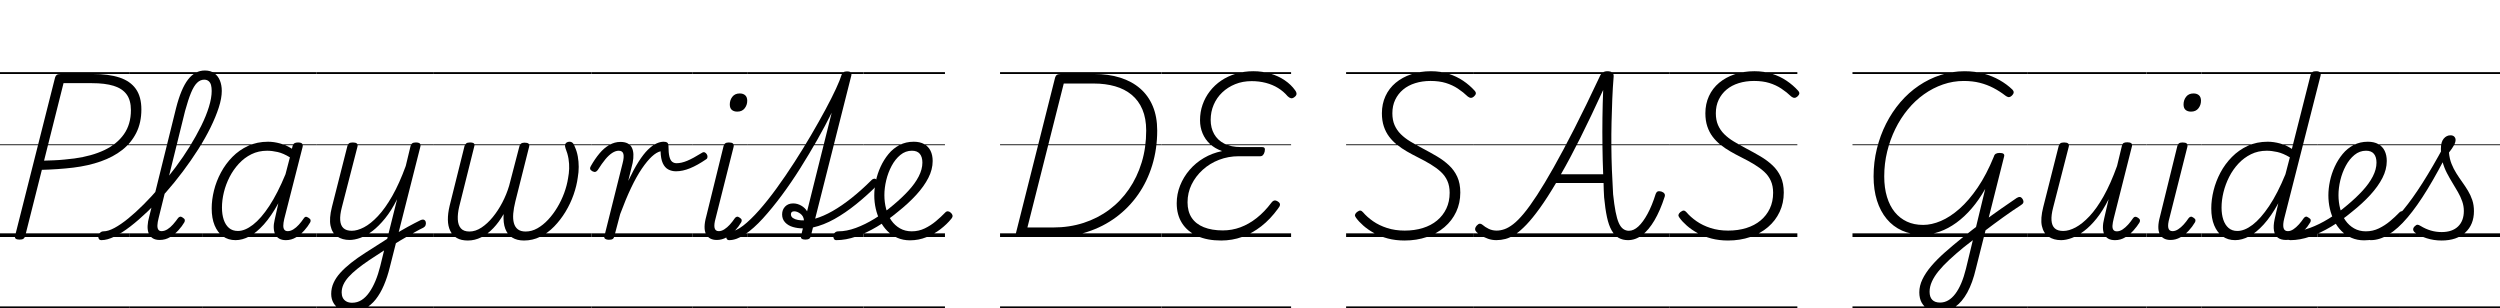 <svg width="217.87" height="26.864" viewBox="0 0 217.87 26.864" xmlns="http://www.w3.org/2000/svg"><path transform="translate(0 20.656) scale(.016 -.016)" d="m106-14q-29 0-24 20l218 863q3 10 9.5 14.5t22.5 4.5h173q88 0 146.5-19.5t88.5-62 30-111.5q0-72-27.5-127t-76.5-93.5-117-62.5-150-34q-42-5-86-8t-85-4l-91-361q-3-10-9.5-14.5t-21.5-4.5zm134 430q27 1 55 2t56.5 4 54.5 6q94 13 162.5 45.5t106.5 86.5 38 131q0 54-23.5 86t-70.5 46.5-118 14.5h-155zm-240-794h707v-10h-707zm0 398h707v-20h-707zm0 485h707v-5h-707zm0 393h707v-10h-707z"/><path transform="translate(11.312 20.656) scale(.016 -.016)" d="m-154-17q-11 0-15 7.5t-2 16.5 9.5 16.5 18.5 7.5q25 0 59.5 18.5t75 51.5 84.5 77 88 95.5 86 107.5 77 113 62 111.5 42 103.5 15 87q0 11 8.5 16.5t19 5.5 19-5.5 8.5-16.5q0-40-16.5-91t-45-109-67-118.5-83.5-120.5-93.5-115-97.5-102-95-82.5-86-55-71-19.5zm317 1q-24 0-38.5 9.5t-21.5 26.5-6 40.5 9 51.5l146 590q27 106 65 155.5t92 49.5q31 0 51.5-15t30.5-40 10-56q0-12-8.5-18.5t-19-6.5-19 6.5-8.5 18.5q0 18-3.5 31.5t-13 21.5-24.5 8q-21 0-38.5-17t-33-54.5-32.5-99.5l-144-583q-6-23-6.5-39t5-24 17.5-8q16 0 32 10t30.5 26.5 26.5 33.5q5 7 11.5 8.5t14.5-4.5q10-6 11.5-12.5t-2.5-13.5q-12-21-32-43t-45.5-37.5-56.5-15.5zm-163-362h394v-10h-394zm0 398h394v-20h-394zm0 485h394v-5h-394zm0 393h394v-10h-394z"/><path transform="translate(17.616 20.656) scale(.016 -.016)" d="m182-17q-40 0-69 21t-45 59.5-16 92.5q0 47 12.5 97.5t38 98 62.5 85 85.5 60 108.5 22.5q32 0 66-9.5t64-28.5l4 16q3 10 10 14t19 4q17 0 22.5-6.5t2.5-18.5l-100-392q-5-22-5-36.5t6-22 18-7.5q15 0 30.5 9.5t30 25.5 26.5 34q5 8 11 9t15-5q10-6 11.5-12.5t-2.5-13.5q-12-21-31.5-43t-45-37.5-55.5-15.5q-22 0-36.5 8.5t-21.5 23-8 35 5 44.5q5 22 10 44.5t10 45.5q-39-71-79-115.5t-78.5-65-75.5-20.5zm-74 177q0-37 9.5-65.5t28.5-45 49-16.5q38 0 82 34t89 102.5 88 172.5l24 92q-36 22-66.5 29t-57.5 7q-47 0-85.5-19t-68.5-51.5-50.5-72.5-31-83-10.5-84zm-108-538h622v-10h-622zm0 398h622v-20h-622zm0 485h622v-5h-622zm0 393h622v-10h-622z"/><path transform="translate(27.568 20.656) scale(.016 -.016)" d="m422 11q19 12 38 23t38 21.5 36.5 19.5 33.5 17q12 5 19 1.5t9-12-1-17-12-13.5q-21-10-42-22t-42.5-24-43-25-43.5-27zm-234-418q-34 0-57.5 12.5t-36.5 34.5-13 50q0 32 13 60.5t37 55 58 53.5 78 55q30 19 59.5 38t59.5 38l54 216q-31-62-65.5-104.5t-68.5-68.5-66-37.5-59-11.5q-39 0-67 18.5t-36.5 58.5 7.5 103l84 331q3 11 9.5 15.5t20.5 4.5q15 0 21.5-5.5t3.5-17.5l-85-330q-11-42-9-70.5t17.5-43 45.5-14.5 66.5 19 76 61 78 109.5 73.5 163.5l26 108q3 11 9.5 15.5t19.5 4.5q16 0 22-6t2-19l-166-655q-13-53-32-97.5t-44.5-77-59.5-50-76-17.5zm7 49q28 0 51 14.5t42 41.5 34 63 26 80l21 86q-20-13-40.5-26.5t-40.5-26.5q-37-25-65-47.5t-47-43.5-28.5-42-9.5-43q0-16 6-28.5t19-20 32-7.5zm-195-20h640v-10h-640zm0 398h640v-20h-640zm0 485h640v-5h-640zm0 393h640v-10h-640z"/><path transform="translate(37.808 20.656) scale(.016 -.016)" d="m185-19q-36 0-59.5 13.5t-36 39-13 60 9.5 76.5l81 325q3 10 9.5 15t20.5 5q16 0 21.5-5.5t1.5-16.5l-82-328q-9-38-7.5-69t16.5-48.5 47-17.5q33 0 65.5 21.5t61.5 57 52 79.5 37 91l56 215q2 10 9 15t19 5q16 0 22-5.5t3-16.5l-75-298q-9-36-11.5-66t3.5-52 21.5-34 42.5-12q33 0 64 17.5t58.5 47 50 67 37.5 78.5 21 80q5 26 6 52t-3.5 54-16.5 58q-4 12-2 19.5t8.5 11.5 15.5 4q10 0 17-6.5t12-21.5q11-24 16-52t5-57-5-57q-6-46-23-94.5t-44-93-61.5-80-76-56-88.5-20.5q-38 0-64 16t-38 48-9 80q-25-44-56-76.5t-66-50-73-17.5zm-185-359h859v-10h-859zm0 398h859v-20h-859zm0 485h859v-5h-859zm0 393h859v-10h-859z"/><path transform="translate(51.552 20.656) scale(.016 -.016)" d="m94-15q-12 0-19.5 5t-4.5 15l99 396q9 34 4.5 51.5t-25.5 17.5q-17 0-35.5-12t-37.5-35-41-58q-6-8-12.5-10t-16.5 3q-11 6-12.5 13t3.5 15q22 39 47 69t54 46.5 60 16.5q24 0 39.5-8t23-23 8.5-36-4-47l-24-98q30 63 56.5 104.5t50.5 65 45.5 33.5 40.5 10q13 0 19.5-5t6.5-19q0-36 5-56.5t15-28.5 24-8q26 0 57.5 13t81.5 44q8 5 14.5 2t11-10 4-15-6.5-12q-48-33-88.5-49.5t-76.5-16.5q-23 0-42 10t-30 34-12 65q-22-5-47.5-28.5t-54.5-66-58.5-104.5-59.5-143l-32-121q-2-10-8.5-14.5t-21.5-4.5zm-94-363h551v-10h-551zm0 398h551v-20h-551zm0 485h551v-5h-551zm0 393h551v-10h-551z"/><path transform="translate(60.368 20.656) scale(.016 -.016)" d="m131-16q-42 0-58.5 32t1.5 97l94 382q3 11 9.5 15.5t19.5 4.5q16 0 22-5.5t4-17.5l-98-389q-10-35-6-53t23-18q15 0 30.5 10t30 26 26.5 34q5 7 11.5 8.5t14.5-4.5q10-6 11.5-12.5t-2.5-13.5q-14-24-34.5-46t-45.5-36-53-14zm112 699q-19 0-30 9.5t-11 29.5q0 24 14 42t40 18q19 0 30-10t11-30q0-23-14-41t-40-18zm-243-1061h300v-10h-300zm0 398h300v-20h-300zm0 485h300v-5h-300zm0 393h300v-10h-300z"/><path transform="translate(65.168 20.656) scale(.016 -.016)" d="m-101-17q-10 0-14 7.5t-3 16.5 7 16.5 17 7.5q29 0 69 31t86.5 83.5 95.5 120 97 142 91 148 78 138.5 57.5 114 29.5 73q3 12 10 16.5t20 4.5q16 0 21-5.5t3-16.5l-197-780q45 13 95 41.5t104 71.5 109 98q5 5 12.5 6.5t15.5-6.5q9-8 9-14.5t-5-12.5q-57-57-116.5-105t-118.5-81-117-46l-12-48q-2-9-9-13.5t-21-4.5q-13 0-19.5 5t-3.5 15l10 41q-28 0-54 7.5t-42.5 25-16.5 43.5 16.5 43 43.5 17q23 0 44-12t32-31l134 537q-34-69-78-146.5t-93-155.5-101-148-102.5-125.5-97.5-87-86-31.5zm336 141q0-13 11-20.5t27.5-10.5 32.5-2q-2 23-19.5 36t-33.5 13q-18 0-18-16zm-235-502h630v-10h-630zm0 398h630v-20h-630zm0 485h630v-5h-630zm0 393h630v-10h-630z"/><path transform="translate(75.248 20.656) scale(.016 -.016)" d="m254-18q-38 0-69 13.5t-54.5 37-39.5 55-24 67-8 72.5 8.5 77.5 26 78.5 43 69 60 49 77.5 18q34 0 57-13t34.5-36.5 11.5-55.5q0-46-23.5-92t-66-92.5-100.5-92.5q-55-46-113-80.5t-114-54-108-19.5q-9 0-13 7.5t-3 16.5 8 16.5 20 7.5q44 0 94.5 18.5t102.5 50.5 100 73q47 39 83.5 78.5t56.5 78.5 20 75q0 31-14 48t-43 17q-35 0-63-23t-47.5-59.5-29.5-78.5-10-81 9.5-75 28.5-63 47-43 64-16q38 0 71 16t61 39.5 49 45.5q8 9 16.5 8t15.5-8q7-6 9-14t-6-18q-24-30-59-57t-77.5-44-88.5-17zm-254-360h444v-10h-444zm0 398h444v-20h-444zm0 485h444v-5h-444zm0 393h444v-10h-444z"/><path transform="translate(87.152 20.656) scale(.016 -.016)" d="m109 0q-28 0-23 19l214 850q3 10 10 14.5t22 4.5h180q79 0 142.5-20t108.5-59 69-96.5 24-132.5q0-100-27-188.5t-77-160-120-123.5-156.5-80-185.5-28zm40 52h140q89 0 166 25t139.5 71.5 107.5 112 69.5 146 24.5 173.5q0 66-20.5 114.5t-58.5 80-90.5 46.5-115.5 15h-164zm-149-430h879v-10h-879zm0 398h879v-20h-879zm0 485h879v-5h-879zm0 393h879v-10h-879z"/><path transform="translate(101.22 20.656) scale(.016 -.016)" d="m325-19q-76 0-130 24.5t-83 70-29 108.5q0 50 18.5 96.5t51.5 85 78 65 99 37.5q-39 14-65.5 38.5t-40.5 58-14 71.5q0 45 14 85t40 73.5 61.5 57.5 80 37.5 94.5 13.5q49 0 93-13t78.5-36.5 56.5-54.5q8-11 7.5-20t-11.5-17q-10-8-19-6t-18 11q-22 26-52 44.5t-66.5 28-77.5 9.5q-49 0-89.5-16.5t-70.5-45-46.5-67-16.5-82.5 19-77.5 55.5-52 88.5-18.5h117q10 0 13.5-5.5t0.5-19.5q-3-12-9-18.5t-15-6.5h-117q-57 0-107.5-19.5t-89-54.5-60.5-80-22-97q0-50 22.5-84t66-51.5 103.5-17.5q50 0 96 17t88.5 50.5 79.5 82.5q9 12 18 13t20-7q10-7 9.5-16t-10.5-21q-42-58-91.5-96.5t-104-58-114.5-19.5zm-325-359h706v-10h-706zm0 398h706v-20h-706zm0 485h706v-5h-706zm0 393h706v-10h-706z"/><path transform="translate(117.31 20.656) scale(.016 -.016)" d="m319-19q-50 0-91.5 11t-75 29.5-58.5 40.5-40 43q-7 9-5.5 16t10.5 15q12 9 19 8t14-9q22-26 55-49t76.5-37 95.5-14q54 0 99 14t77.5 41 50.5 65 18 86q0 37-12.5 65t-36 49.5-55 40.5-71.5 39q-30 15-58.5 31.5t-53 36-43 44-29 56-10.5 71.5q0 51 19.5 93.5t55.5 72.5 85 46.5 107 16.5q52 0 96-14t79.5-38 62.5-54q8-9 6.5-16.5t-10.5-15.5q-8-7-16-7t-17 7q-25 24-54.5 43.5t-65.5 30.5-83 11q-45 0-83.5-12t-66-35-43-55.5-15.5-73.5q0-37 12-64.5t33.5-49 52-40 68.5-38.5q40-21 76.5-42.5t65.5-48.5 45.5-63 16.5-86q0-57-22.5-105t-63.5-83-96.5-54-120.5-19zm-319-359h696v-10h-696zm0 398h696v-20h-696zm0 485h696v-5h-696zm0 393h696v-10h-696z"/><path transform="translate(128.45 20.656) scale(.016 -.016)" d="m123-17q-25 0-46 7.5t-37 17.5-26 19q-7 7-7.5 15.5t8.5 19.5q9 10 16.5 10.5t14.5-5.5q15-13 34.5-22.5t43.5-9.5q20 0 42 7.5t48 27.5 58 58.5 72 100 90.5 151 113 212 138.5 284.5q6 14 16 20.5t25 6.5q17 0 26-7t8-22q-5-61-7.5-123.5t-4-126.5-1-129 3-130.5 6.5-131.5q6-57 13.5-95.5t17.5-61 24-32.5 31-10q26 0 51.5 23.5t50 68.5 44.5 109q4 10 10.5 13t19.5 0q12-4 17-11t2-17q-25-77-56-129.5t-67-80-77-27.5q-29 0-51 12.5t-38 40.5-25.5 72.5-15.5 107.5q-1 20-2 39.5t-1 38.5h-259q-48-81-88-136.5t-73-90-61-53-53-25-49-6.5zm351 359h230q-3 75-4 152.5t0 154.5 4 152q-67-146-124-260t-106-199zm-474-720h1066v-10h-1066zm0 398h1066v-20h-1066zm0 485h1066v-5h-1066zm0 393h1066v-10h-1066z"/><path transform="translate(145.5 20.656) scale(.016 -.016)" d="m319-19q-50 0-91.5 11t-75 29.5-58.5 40.5-40 43q-7 9-5.5 16t10.5 15q12 9 19 8t14-9q22-26 55-49t76.5-37 95.5-14q54 0 99 14t77.5 41 50.5 65 18 86q0 37-12.5 65t-36 49.5-55 40.5-71.5 39q-30 15-58.5 31.5t-53 36-43 44-29 56-10.5 71.5q0 51 19.5 93.5t55.5 72.5 85 46.5 107 16.5q52 0 96-14t79.5-38 62.5-54q8-9 6.5-16.5t-10.5-15.5q-8-7-16-7t-17 7q-25 24-54.5 43.5t-65.5 30.5-83 11q-45 0-83.5-12t-66-35-43-55.5-15.5-73.5q0-37 12-64.5t33.5-49 52-40 68.5-38.5q40-21 76.5-42.5t65.5-48.5 45.5-63 16.5-86q0-57-22.5-105t-63.5-83-96.5-54-120.5-19zm-319-359h696v-10h-696zm0 398h696v-20h-696zm0 485h696v-5h-696zm0 393h696v-10h-696z"/><path transform="translate(161.44 20.656) scale(.016 -.016)" d="m472-407q-33 0-57 12.5t-37.5 36-13.5 57.5q0 35 17 70.5t48 72 74.5 75 94.5 79.5q56 45 110 85t102 73.5 85 58.5q10 6 17.5 5t14.5-12q6-11 3.5-18.5t-12.5-13.5q-45-29-96.5-66t-106-78.5-108.5-84.5q-44-36-79-68.5t-59-62-36.5-57.5-12.5-55q0-29 14.5-44t42.5-15q47 0 83 47.5t58 136.5l105 435q-34-60-73.5-106t-83.5-78-90.5-48.5-95.5-16.5q-61 0-110 22t-83.5 63.5-53 100-18.5 131.5q0 78 18 151t50.5 137 77.5 116.5 100.5 90 118.5 58 130 20.5q57 0 104.5-13t87-35.5 69.5-51.5q7-7 7-15t-10-18q-10-9-18-8t-17 8q-31 24-65.5 42t-74 28-87.5 10q-58 0-113-19t-103.5-53.5-88-82.5-68-106-44.5-123.5-16-135.5q0-62 15-111.5t42.5-83 66-51.5 88.5-18q46 0 96.5 21.5t101.5 66.5 99 115.5 88 168.5q3 11 10.5 15.5t21.5 4.5q29 0 24-19l-154-612q-18-77-46.5-129t-66.5-78.5-87-26.5zm-472 29h955v-10h-955zm0 398h955v-20h-955zm0 485h955v-5h-955zm0 393h955v-10h-955z"/><path transform="translate(176.72 20.656) scale(.016 -.016)" d="m181-17q-40 0-68 19t-36.5 58.5 7.5 102.5l84 332q3 11 9.5 15.5t20.5 4.5q15 0 21.5-5.5t3.5-17.5l-85-331q-11-42-9-70.5t17.5-43 46.5-14.5 67.5 19.5 75.5 61 77 109 73 164.5l26 108q3 13 9.5 17t20.5 4q15 0 21.5-5.5t3.5-16.5l-99-392q-6-24-7-39.5t5-23.5 19-8q16 0 31.5 10.5t29.5 26 26 33.5q5 8 12 9t16-5 10.5-12.5-2.5-13.5q-12-20-32-42.5t-45.5-38-55.5-15.5q-23 0-37.5 8.5t-21.5 24-7 37.5 7 49l24 104q-31-62-65-104.5t-68.5-68.5-66.5-38-59-12zm-181-361h646v-10h-646zm0 398h646v-20h-646zm0 485h646v-5h-646zm0 393h646v-10h-646z"/><path transform="translate(187.06 20.656) scale(.016 -.016)" d="m131-16q-42 0-58.5 32t1.5 97l94 382q3 11 9.5 15.5t19.5 4.5q16 0 22-5.5t4-17.5l-98-389q-10-35-6-53t23-18q15 0 30.5 10t30 26 26.5 34q5 7 11.5 8.5t14.5-4.5q10-6 11.5-12.5t-2.5-13.5q-14-24-34.5-46t-45.5-36-53-14zm112 699q-19 0-30 9.5t-11 29.5q0 24 14 42t40 18q19 0 30-10t11-30q0-23-14-41t-40-18zm-243-1061h300v-10h-300zm0 398h300v-20h-300zm0 485h300v-5h-300zm0 393h300v-10h-300z"/><path transform="translate(191.86 20.656) scale(.016 -.016)" d="m183-17q-40 0-69 21t-45 59.5-16 92.5q0 47 12.5 97.5t37.5 97.5 62.5 85 86 60.5 108.5 22.5q33 0 67.5-9.5t64.5-29.5l102 403q3 11 9.5 15.5t20.5 4.5q16 0 21.5-6.5t2.5-18.5l-198-778q-8-33-3.5-50.5t23.5-17.5q15 0 30 10t29.5 26 26.5 34q6 8 12 9t14-5q11-6 12.5-12.5t-2.5-13.5q-14-24-34.5-46t-45-36-52.5-14-44.5 12.5-21 38 3.5 62.5q5 22 10 44t10 43q-39-71-79.5-115.5t-79.5-65-76-20.5zm-74 177q0-37 9.5-65.5t28.5-45 48-16.5q39 0 83 33.5t90 102 89 173.5l24 92q-37 22-68 29t-58 7q-47 0-85.5-19t-68.5-51-50.5-72.5-31-83.5-10.5-84zm-109-538h632v-10h-632zm0 398h632v-20h-632zm0 485h632v-5h-632zm0 393h632v-10h-632z"/><path transform="translate(201.97 20.656) scale(.016 -.016)" d="m254-18q-38 0-69 13.5t-54.5 37-39.5 55-24 67-8 72.5 8.5 77.5 26 78.5 43 69 60 49 77.5 18q34 0 57-13t34.5-36.5 11.5-55.5q0-46-23.5-92t-66-92.5-100.5-92.5q-55-46-113-80.5t-114-54-108-19.5q-9 0-13 7.5t-3 16.5 8 16.5 20 7.5q44 0 94.5 18.5t102.5 50.5 100 73q47 39 83.5 78.5t56.5 78.5 20 75q0 31-14 48t-43 17q-35 0-63-23t-47.5-59.5-29.5-78.5-10-81 9.5-75 28.5-63 47-43 64-16q38 0 71 16t61 39.5 49 45.5q8 9 16.5 8t15.5-8q7-6 9-14t-6-18q-24-30-59-57t-77.5-44-88.5-17zm-254-360h444v-10h-444zm0 398h444v-20h-444zm0 485h444v-5h-444zm0 393h444v-10h-444z"/><path transform="translate(209.07 20.656) scale(.016 -.016)" d="m-154-17q-11 0-15 7.5t-2.5 16.5 9 16.5 19.5 7.5q35 0 77 30t90.5 88.5 103.5 145 116 199.5l31-15q-63-125-120-218.5t-109.5-155-102-92-97.5-30.5zm386-2q-43 0-82 12.5t-64 31.5q-9 8-9 16.5t8 16.5q9 9 15.5 9t17.5-7q26-16 54.5-24.5t59.5-8.5q58 0 89.5 30.5t31.5 84.5q0 27-9 52.5t-23 50-30 50.5-30.5 54-23.5 60.5-9 70.5 15.5 56 36.5 18q14 0 21-7.5t7-17.5q0-13-9-29.5t-27-39.5q3-34 14-61.5t26.5-52 32-47.5 31-47 23.5-51 9-60q0-73-47-116.5t-129-43.5zm-232-359h550v-10h-550zm0 398h550v-20h-550zm0 485h550v-5h-550zm0 393h550v-10h-550z"/></svg>